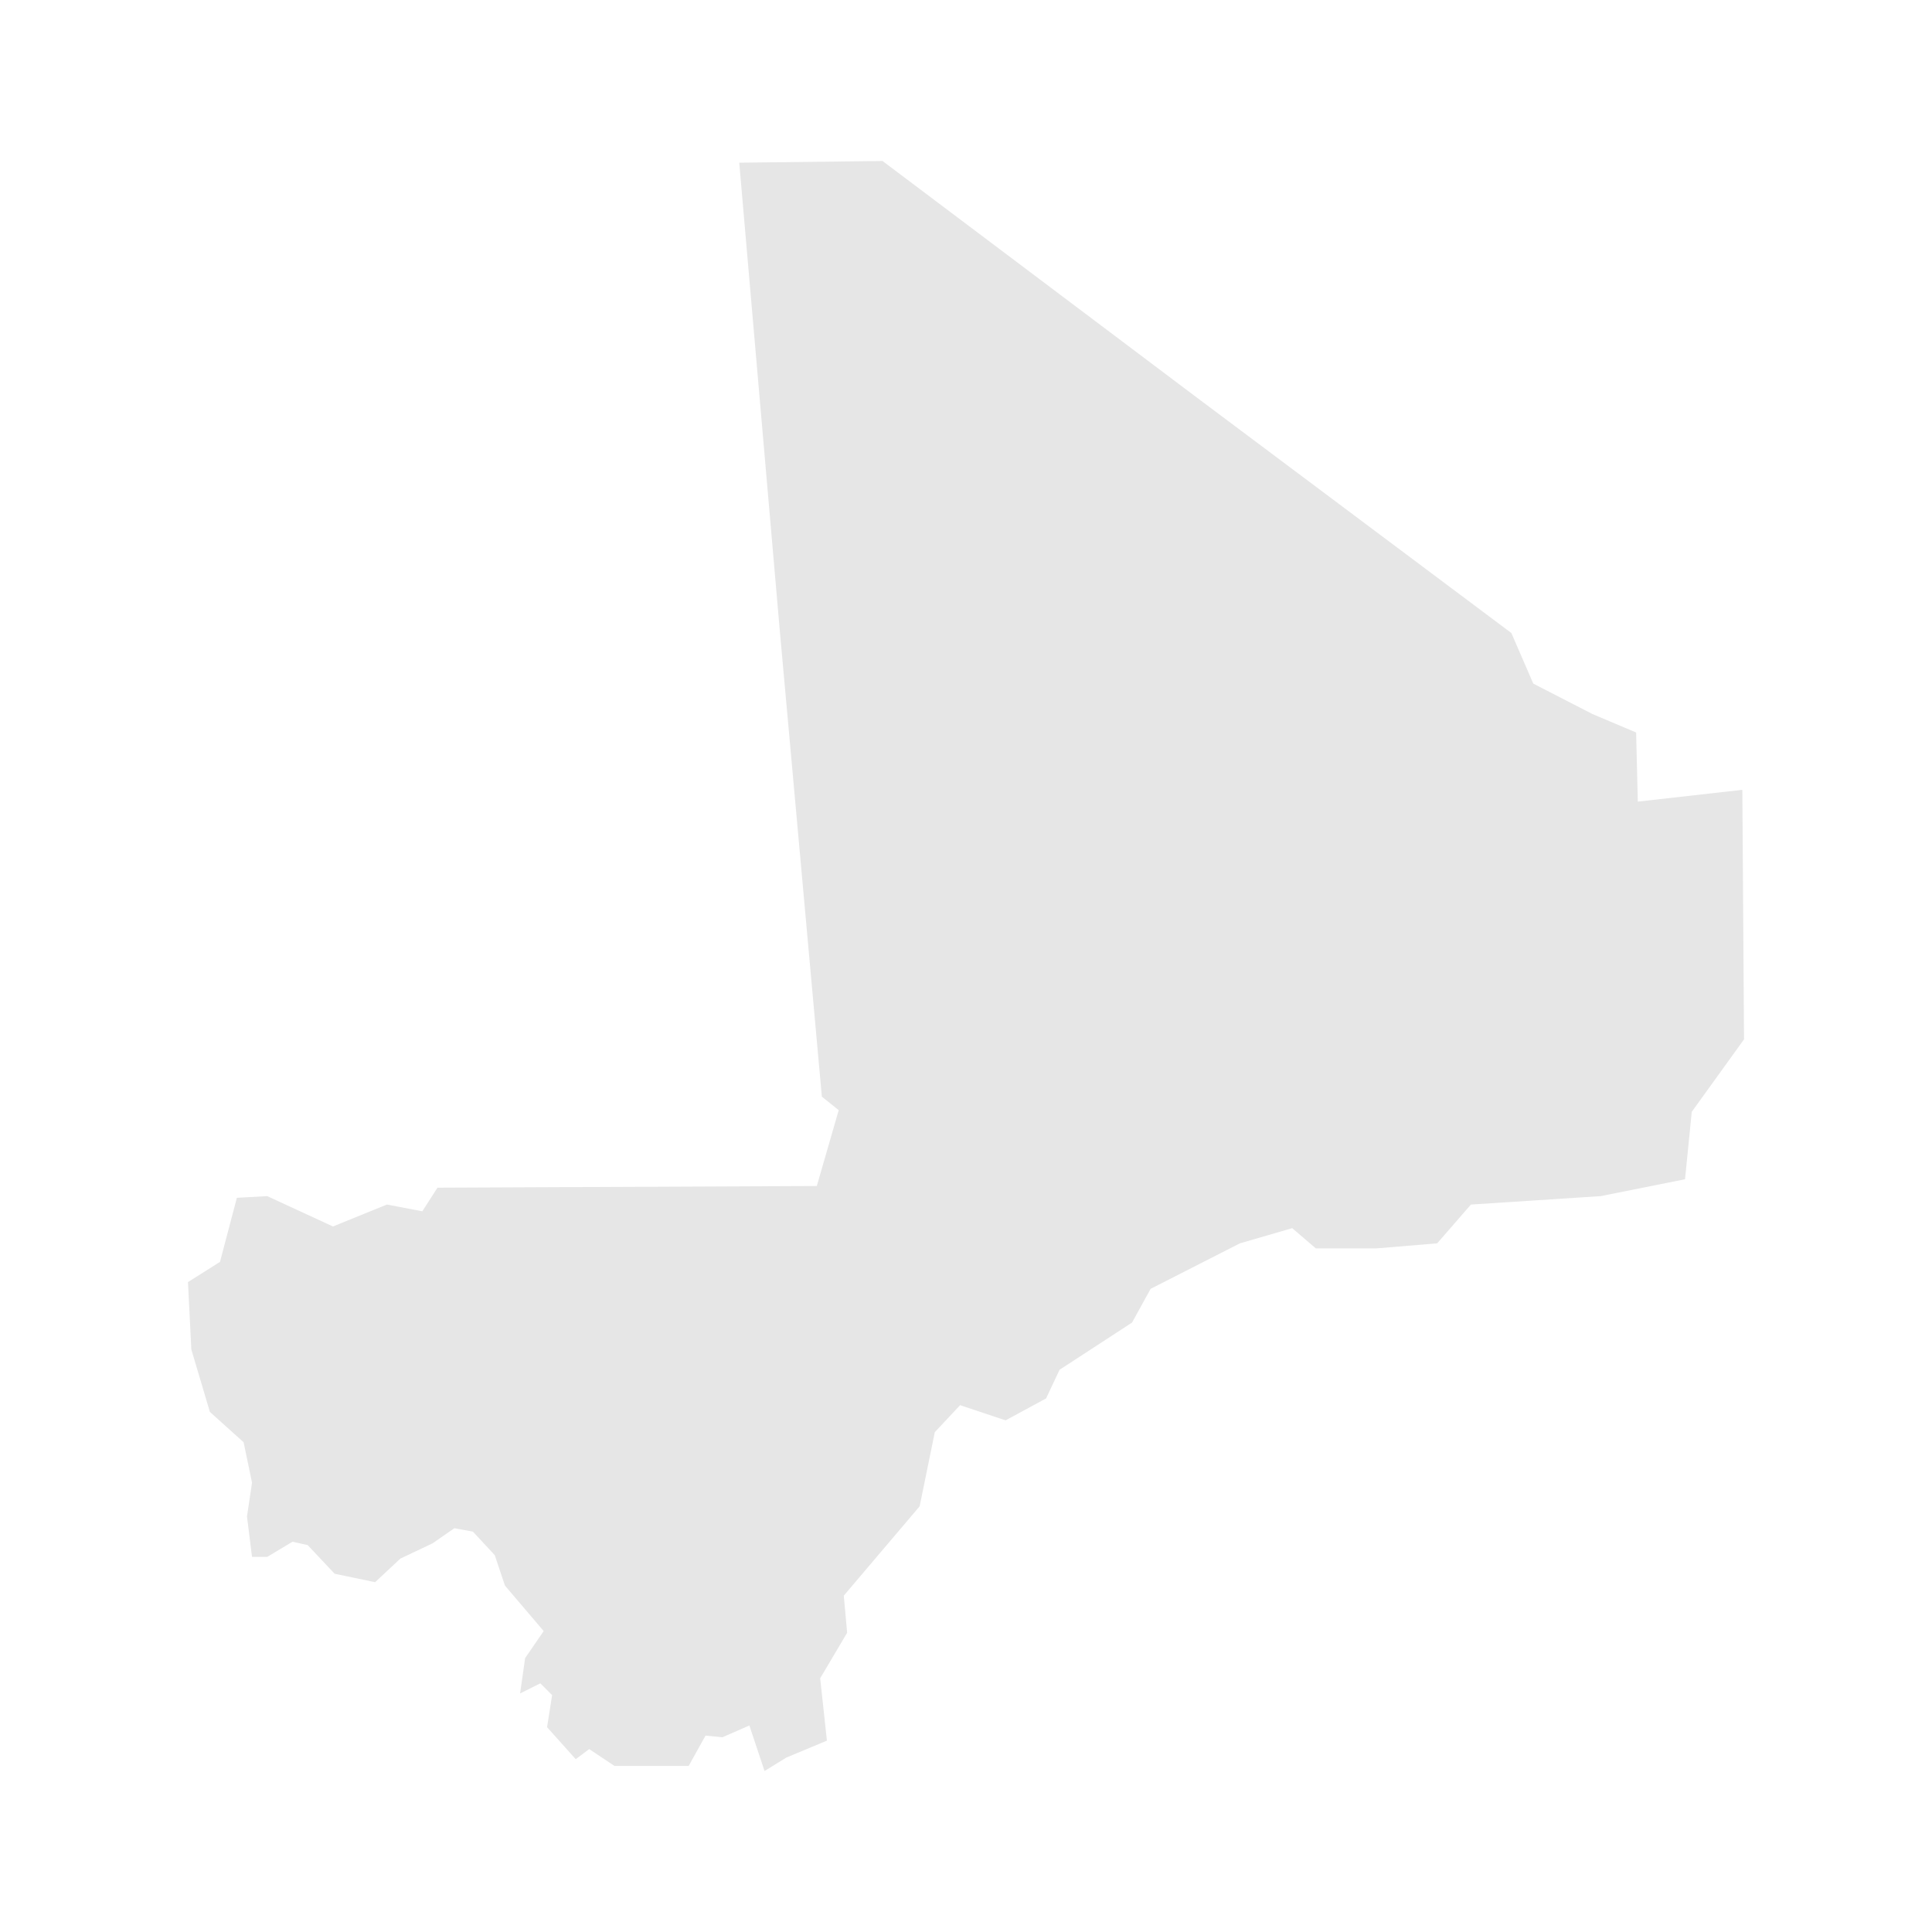 <svg width="40" height="40" xmlns="http://www.w3.org/2000/svg" fill="#e6e6e6"  
    viewBox="908.45 331.95 111.4 114.6" preserveAspectRatio="xMidYMid meet">
        <path d="M1010.2 378.8l0.1 14.8-3.1 4.3-0.4 4-5 1-7.7 0.5-2 2.3-3.6 0.3-3.6 0-1.4-1.2-3.1 0.9-5.3 2.7-1.1 2-4.3 2.8-0.8 1.7-2.4 1.3-2.7-0.9-1.5 1.6-0.9 4.4-4.5 5.3 0.2 2.2-1.6 2.7 0.4 3.7-2.4 1-1.3 0.8-0.9-2.7-1.6 0.7-1-0.1-1 1.8-4.4 0-1.5-1-0.8 0.6-1.7-1.9 0.3-1.9-0.7-0.7-1.2 0.6 0.3-2.1 1.1-1.6-2.3-2.7-0.6-1.8-1.3-1.4-1.1-0.2-1.3 0.9-1.9 0.9-1.5 1.4-2.4-0.5-1.6-1.7-0.9-0.2-1.5 0.9-0.9 0-0.3-2.4 0.3-2-0.5-2.4-2-1.8-1.1-3.7-0.2-4 1.9-1.2 1-3.8 1.8-0.1 3.9 1.8 3.2-1.3 2.1 0.4 0.9-1.4 22.5-0.1 1.3-4.5-1-0.8-2.5-27.7-2.4-27.7 8.5-0.1 18.6 14 18.7 14 1.3 3 3.5 1.8 2.6 1.1 0.1 4.1 6.2-0.7z" id="ML" name="Mali">
</path>
    </svg>